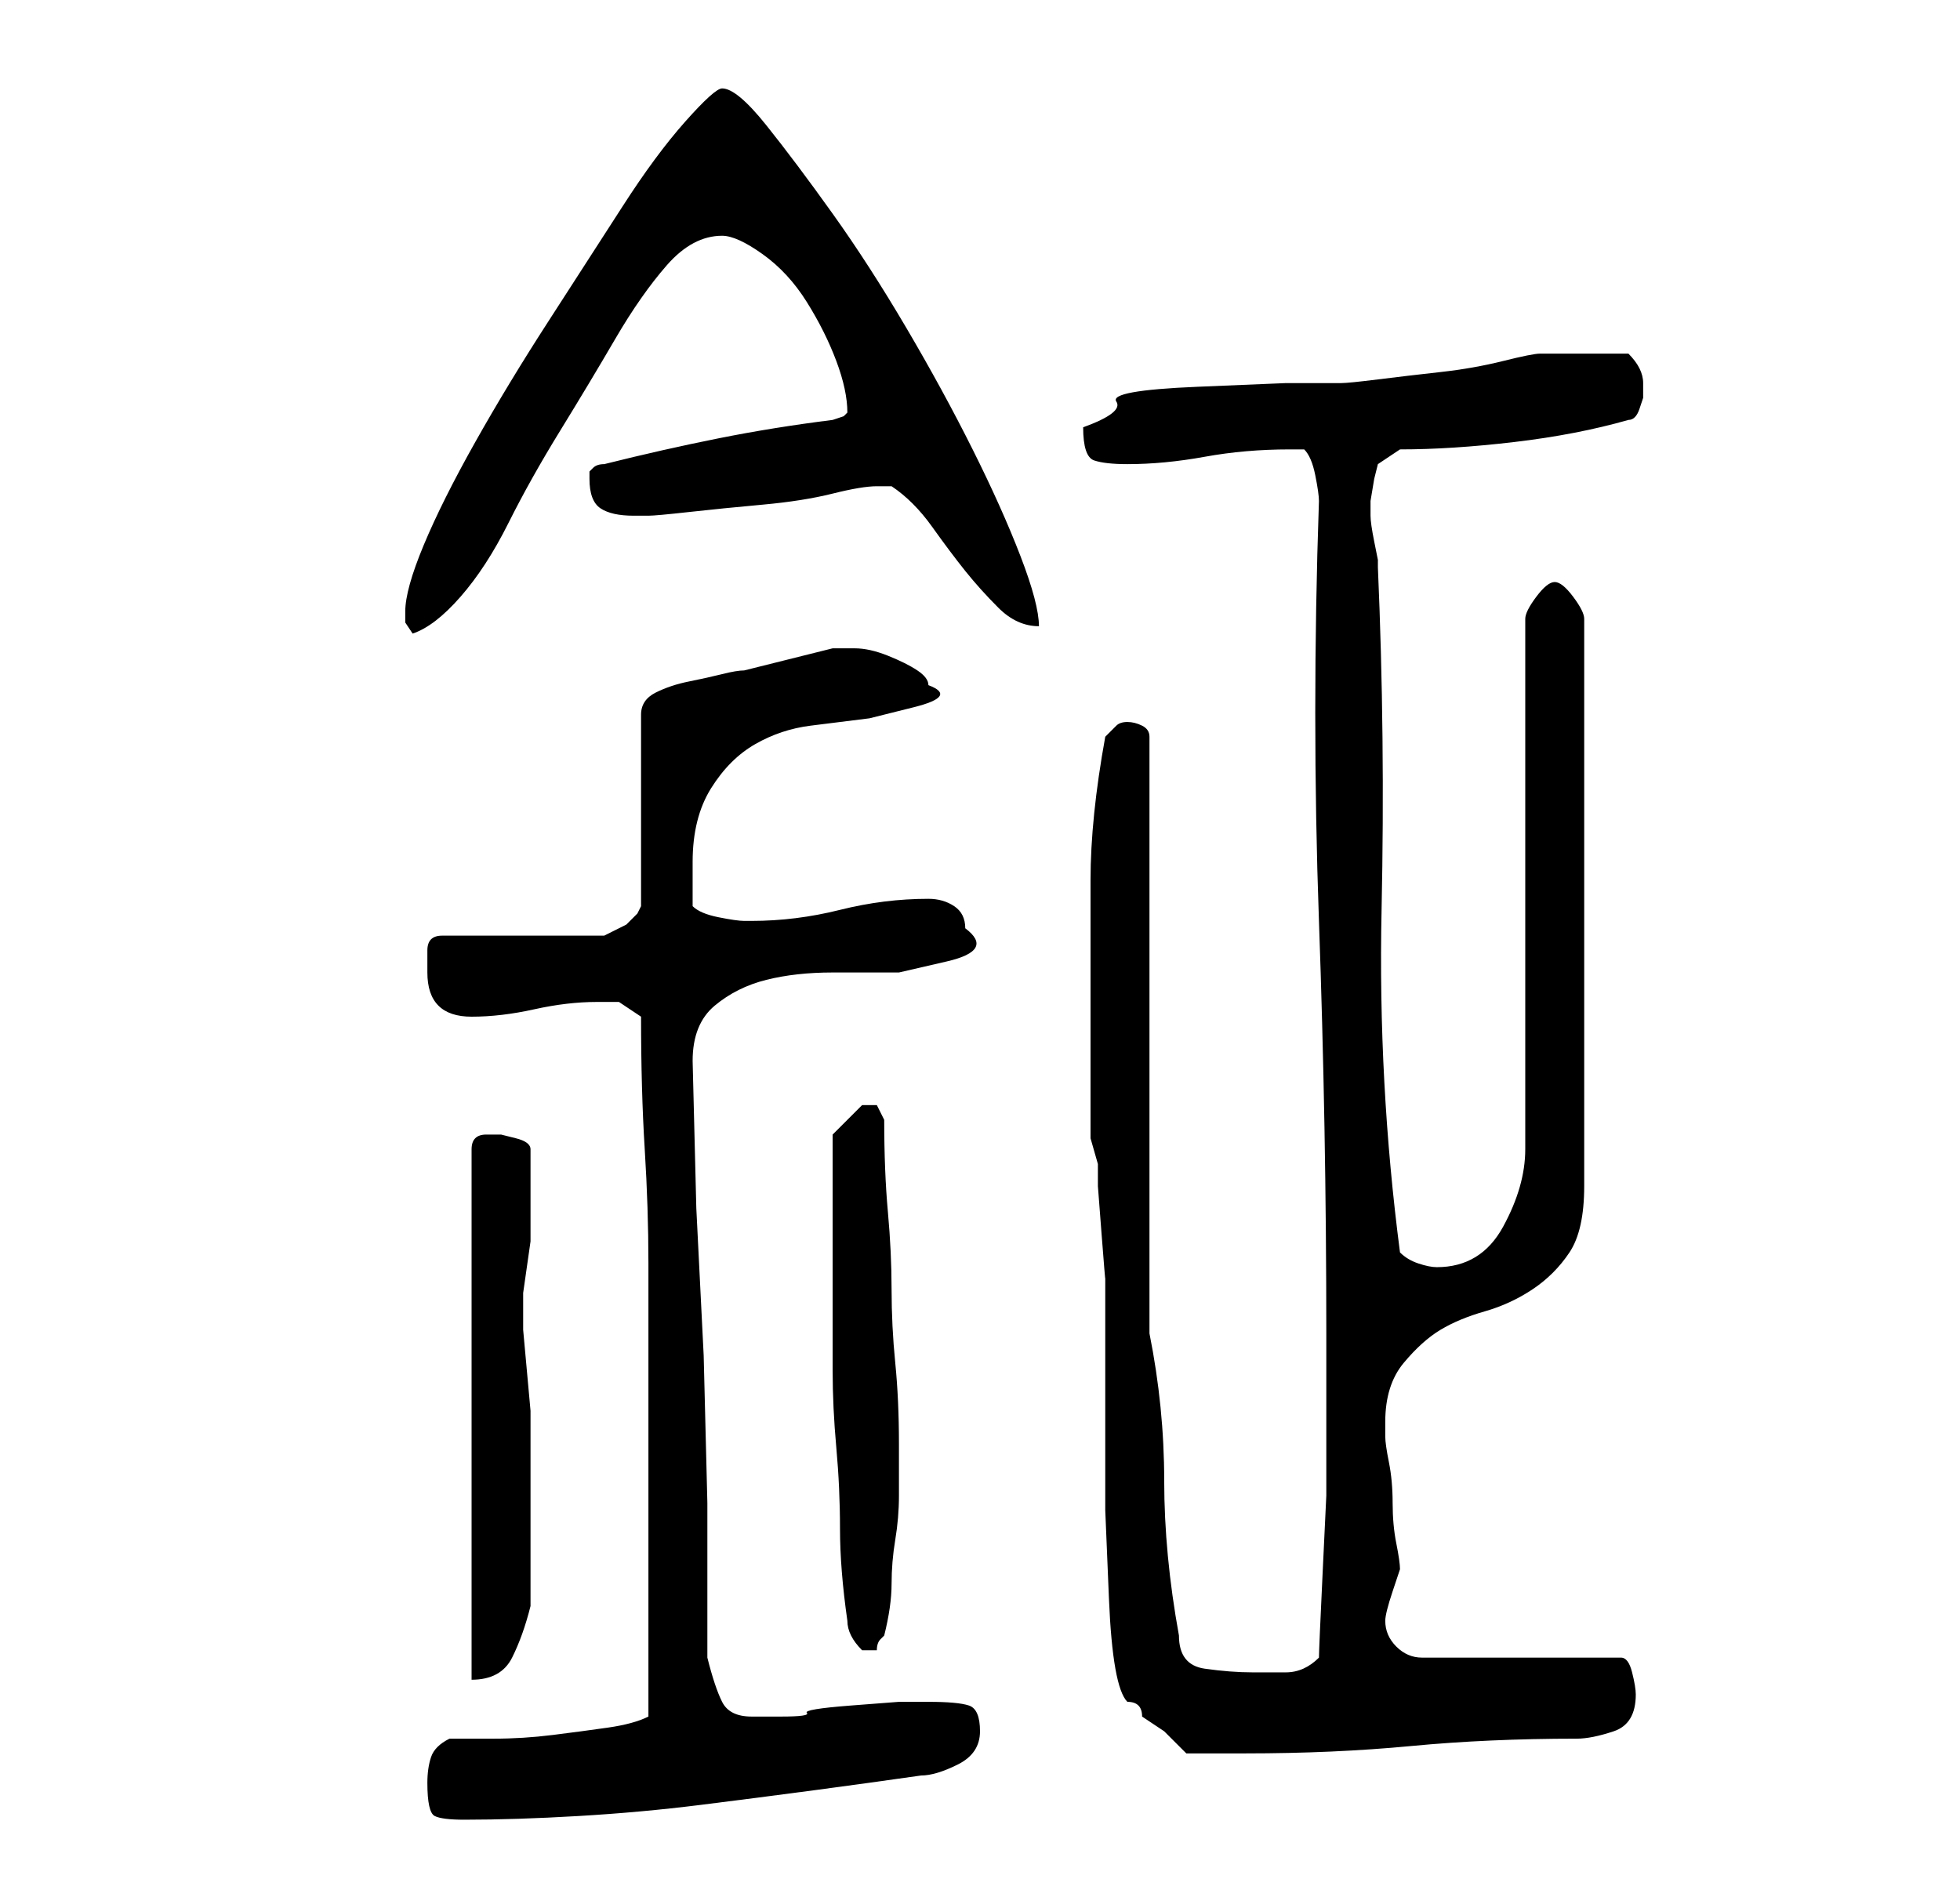 <?xml version="1.0" standalone="no"?>
<!DOCTYPE svg PUBLIC "-//W3C//DTD SVG 1.1//EN" "http://www.w3.org/Graphics/SVG/1.1/DTD/svg11.dtd" >
<svg xmlns="http://www.w3.org/2000/svg" xmlns:xlink="http://www.w3.org/1999/xlink" version="1.1" viewBox="-10 0 266 256">
   <path fill="currentColor"
d="M48 242q0 4 1 4.5t4 0.5q7 0 15.5 -0.5t16.5 -1.5t15.5 -2t14.5 -2q2 0 5 -1.5t3 -4.5t-1.5 -3.5t-5.5 -0.5h-4t-6.5 0.5t-6 1t-3.5 0.5h-2h-2q-3 0 -4 -2t-2 -6v-21t-0.5 -20l-1 -20t-0.5 -20q0 -5 3 -7.5t7 -3.5t9 -1h9t6.5 -1.5t2.5 -4.5q0 -2 -1.5 -3t-3.5 -1
q-6 0 -12 1.5t-12 1.5h-1q-1 0 -3.5 -0.5t-3.5 -1.5v-2.5v-3.5q0 -6 2.5 -10t6 -6t7.5 -2.5l8 -1t6 -1.5t2 -3q0 -1 -1.5 -2t-4 -2t-4.5 -1h-3l-2 0.5l-4 1l-4 1l-2 0.5q-1 0 -3 0.5t-4.5 1t-4.5 1.5t-2 3v26l-0.5 1t-1.5 1.5l-2 1l-1 0.5h-22q-2 0 -2 2v3q0 6 6 6
q4 0 8.5 -1t8.5 -1h3t3 2q0 10 0.5 18t0.5 15.5v15.5v17v29q-2 1 -5.5 1.5t-7.5 1t-8 0.5h-6q-2 1 -2.5 2.5t-0.5 3.5zM143 231q1 0 1.5 0.5t0.5 1.5l3 2t3 3h8q12 0 22.5 -1t22.5 -1q2 0 5 -1t3 -5q0 -1 -0.5 -3t-1.5 -2h-27q-2 0 -3.5 -1.5t-1.5 -3.5q0 -1 1 -4l1 -3
q0 -1 -0.5 -3.5t-0.5 -5.5t-0.5 -5.5t-0.5 -3.5v-2q0 -5 2.5 -8t5 -4.5t6 -2.5t6.5 -3t5 -5t2 -9v-77q0 -1 -1.5 -3t-2.5 -2t-2.5 2t-1.5 3v72q0 5 -3 10.5t-9 5.5q-1 0 -2.5 -0.5t-2.5 -1.5q-3 -23 -2.5 -46.5t-0.5 -46.5v-1t-0.5 -2.5t-0.5 -3.5v-2t0.5 -3l0.5 -2l3 -2
q7 0 15.5 -1t15.5 -3q1 0 1.5 -1.5l0.5 -1.5v-1v-1q0 -1 -0.5 -2t-1.5 -2h-2.5h-3.5h-3.5h-2.5q-1 0 -5 1t-8.5 1.5t-8.5 1t-5 0.5h-7.5t-12 0.5t-11 2t-4.5 3.5q0 4 1.5 4.5t4.5 0.5q5 0 10.5 -1t11.5 -1h1h1q1 1 1.5 3.5t0.5 3.5q-1 29 0 57t1 56v12v10t-0.5 10.5
t-0.5 11.5q-2 2 -4.5 2h-4.5q-3 0 -6.5 -0.5t-3.5 -4.5q-2 -11 -2 -21t-2 -20v-81q0 -1 -1 -1.5t-2 -0.5t-1.5 0.5l-1.5 1.5q-2 11 -2 19.5v19.5v5v6v4.5t1 3.5v3t0.5 6.5t0.5 6v3.5v15v13t0.5 12t2.5 14zM57 154h-1q-2 0 -2 2v72q4 0 5.5 -3t2.5 -7v-2v-3.5v-3.5v-2v-3v-4
v-3v-2v-3.5t-0.5 -5.5t-0.5 -5.5v-3.5v-1.5t0.5 -3.5t0.5 -3.5v-2.5v-2v-3v-2.5v-2.5q0 -1 -2 -1.5l-2 -0.5h-1zM105 220q0 1 0.5 2t1.5 2v0h1v0h1q0 -1 0.5 -1.5l0.5 -0.5q1 -4 1 -7t0.5 -6t0.5 -6v-7q0 -6 -0.5 -11t-0.5 -10t-0.5 -10.5t-0.5 -12.5l-0.5 -1l-0.5 -1h-1v0
h-1l-2 2l-2 2v20v12q0 5 0.5 10.5t0.5 11t1 12.5zM45 83v1.5t1 1.5q3 -1 6.5 -5t6.5 -10t7 -12.5t7.5 -12.5t7 -10t7.5 -4q2 0 5.5 2.5t6 6.5t4 8t1.5 7l-0.5 0.5t-1.5 0.5q-8 1 -15.5 2.5t-15.5 3.5q-1 0 -1.5 0.5l-0.5 0.5v1q0 3 1.5 4t4.5 1h2q1 0 5.5 -0.5t10 -1
t9.5 -1.5t6 -1h1h1q3 2 5.5 5.5t4.5 6t4.5 5t5.5 2.5q0 -3 -2.5 -9.5t-6.5 -14.5t-9 -16.5t-10 -15.5t-9 -12t-6 -5q-1 0 -5 4.5t-8.5 11.5t-10 15.5t-10 16.5t-7 14t-2.5 9z" />
</svg>
